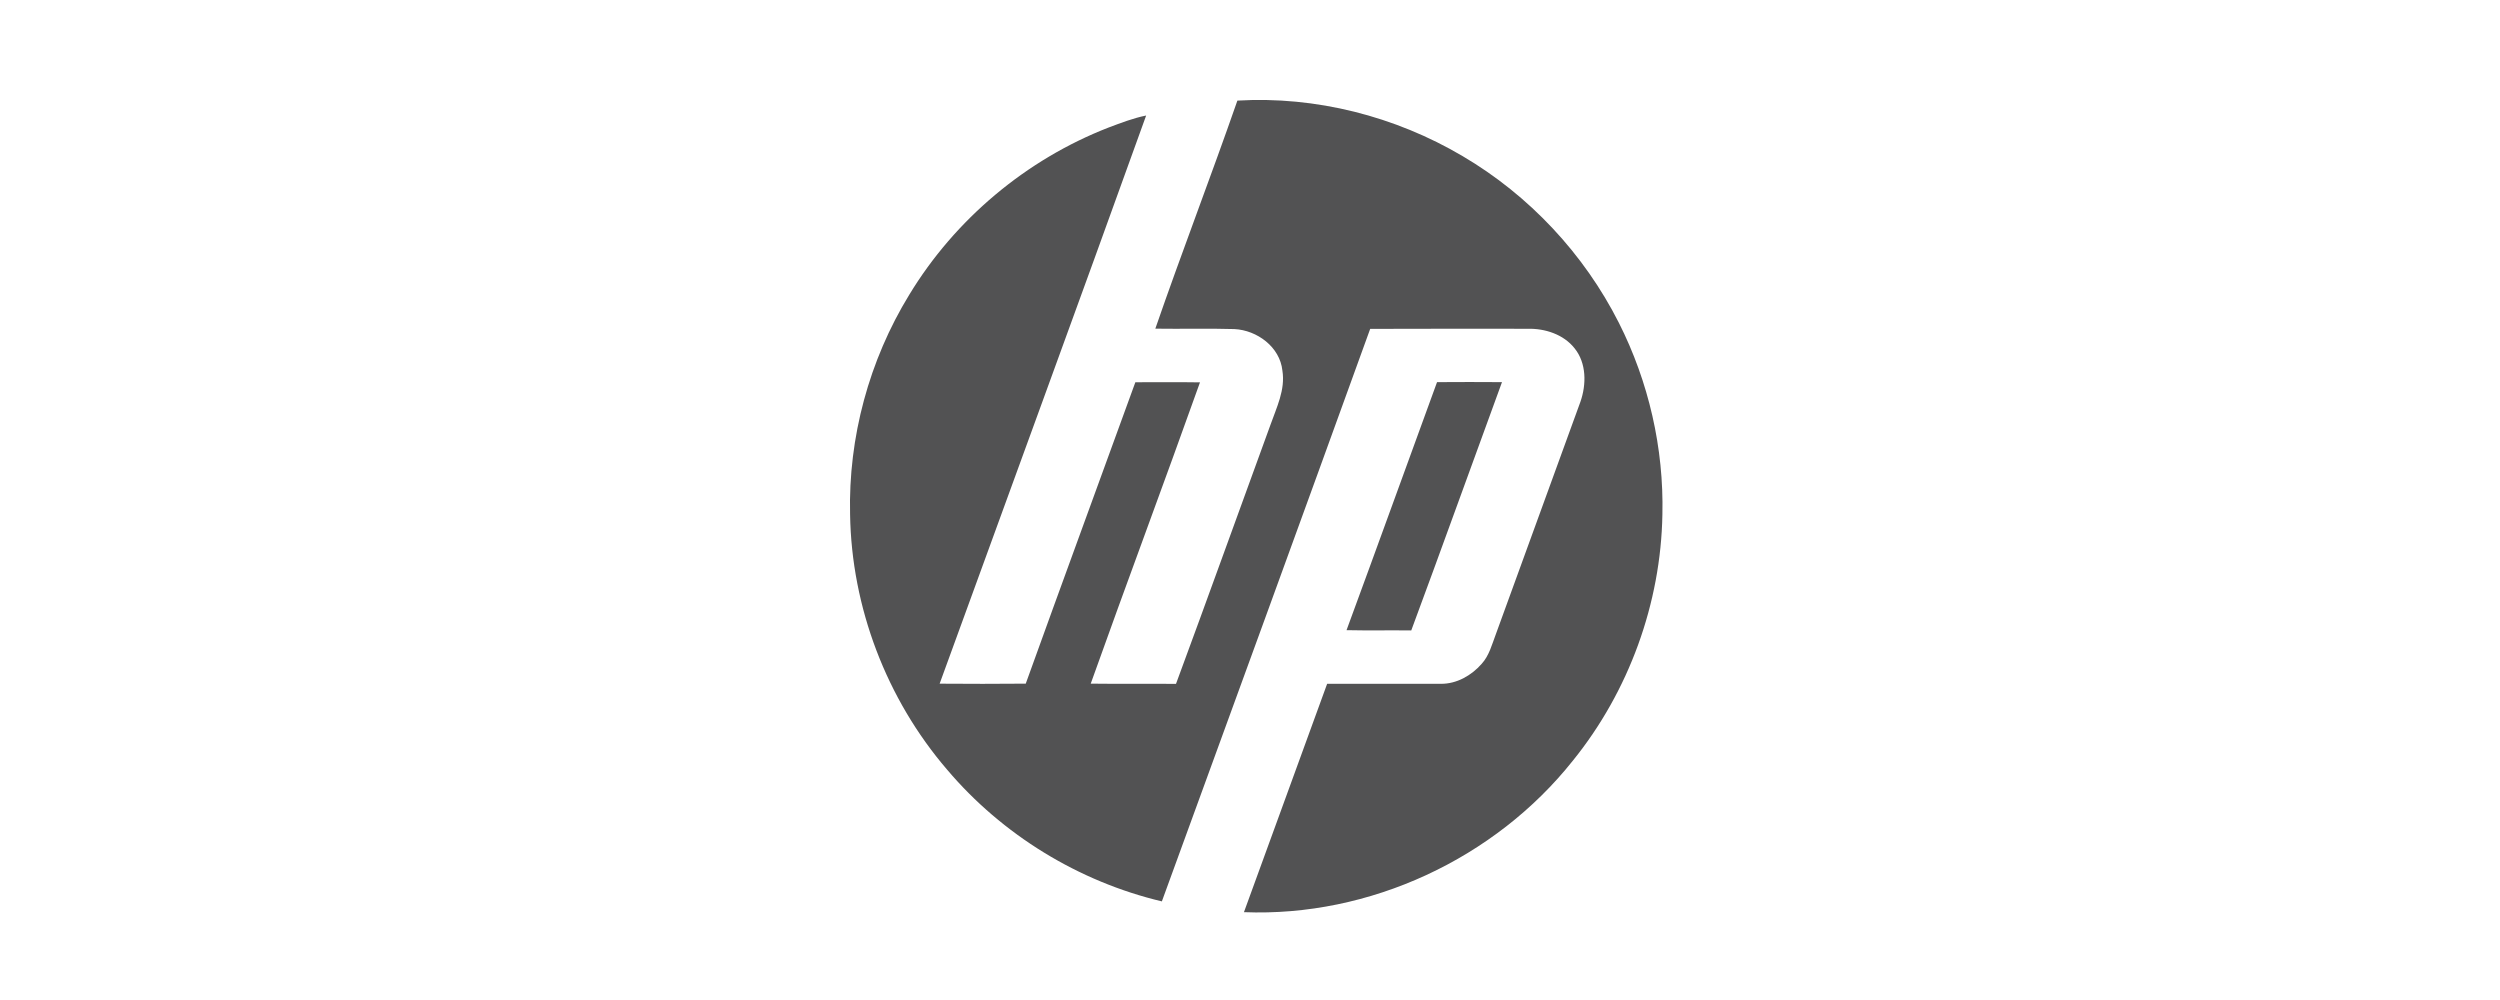 <svg width="200" height="80" viewBox="0 0 200 80" fill="none" xmlns="http://www.w3.org/2000/svg">
<path d="M98.991 8.048C105.261 7.679 111.616 9.301 117.016 12.494C122.338 15.624 126.722 20.313 129.508 25.822C131.896 30.545 133.113 35.859 132.992 41.151C132.872 48.264 130.311 55.308 125.838 60.841C119.601 68.703 109.554 73.373 99.516 72.973C101.743 66.887 103.946 60.791 106.171 54.705C109.205 54.703 112.241 54.705 115.275 54.705C116.538 54.716 117.726 54.034 118.539 53.101C119.134 52.445 119.353 51.568 119.659 50.761C121.914 44.55 124.178 38.344 126.437 32.134C126.917 30.749 126.926 29.047 125.964 27.862C125.083 26.747 123.601 26.271 122.22 26.302C118.019 26.304 113.817 26.289 109.615 26.31C104.089 41.587 98.518 56.849 92.949 72.111C86.297 70.531 80.176 66.784 75.76 61.562C70.92 55.927 68.12 48.579 68.007 41.151C67.859 35.002 69.528 28.824 72.741 23.58C76.402 17.543 82.091 12.768 88.673 10.208C89.663 9.837 90.653 9.449 91.692 9.242C86.236 24.411 80.678 39.543 75.171 54.694C77.468 54.709 79.764 54.716 82.06 54.692C84.957 46.645 87.911 38.618 90.828 30.58C92.552 30.578 94.275 30.563 95.998 30.589C93.129 38.638 90.129 46.643 87.258 54.692C89.533 54.722 91.805 54.687 94.079 54.711C96.627 47.822 99.108 40.906 101.63 34.005C102.123 32.601 102.839 31.181 102.592 29.647C102.392 27.756 100.571 26.417 98.75 26.326C96.643 26.262 94.533 26.326 92.426 26.293C94.537 20.185 96.868 14.152 98.991 8.048Z" fill="#525253"/>
<path d="M114.963 30.571C116.695 30.558 118.427 30.558 120.159 30.571C117.732 37.19 115.354 43.825 112.901 50.435C111.176 50.413 109.448 50.452 107.723 50.413C110.156 43.806 112.547 37.185 114.963 30.571Z" fill="#525253"/>
</svg>

